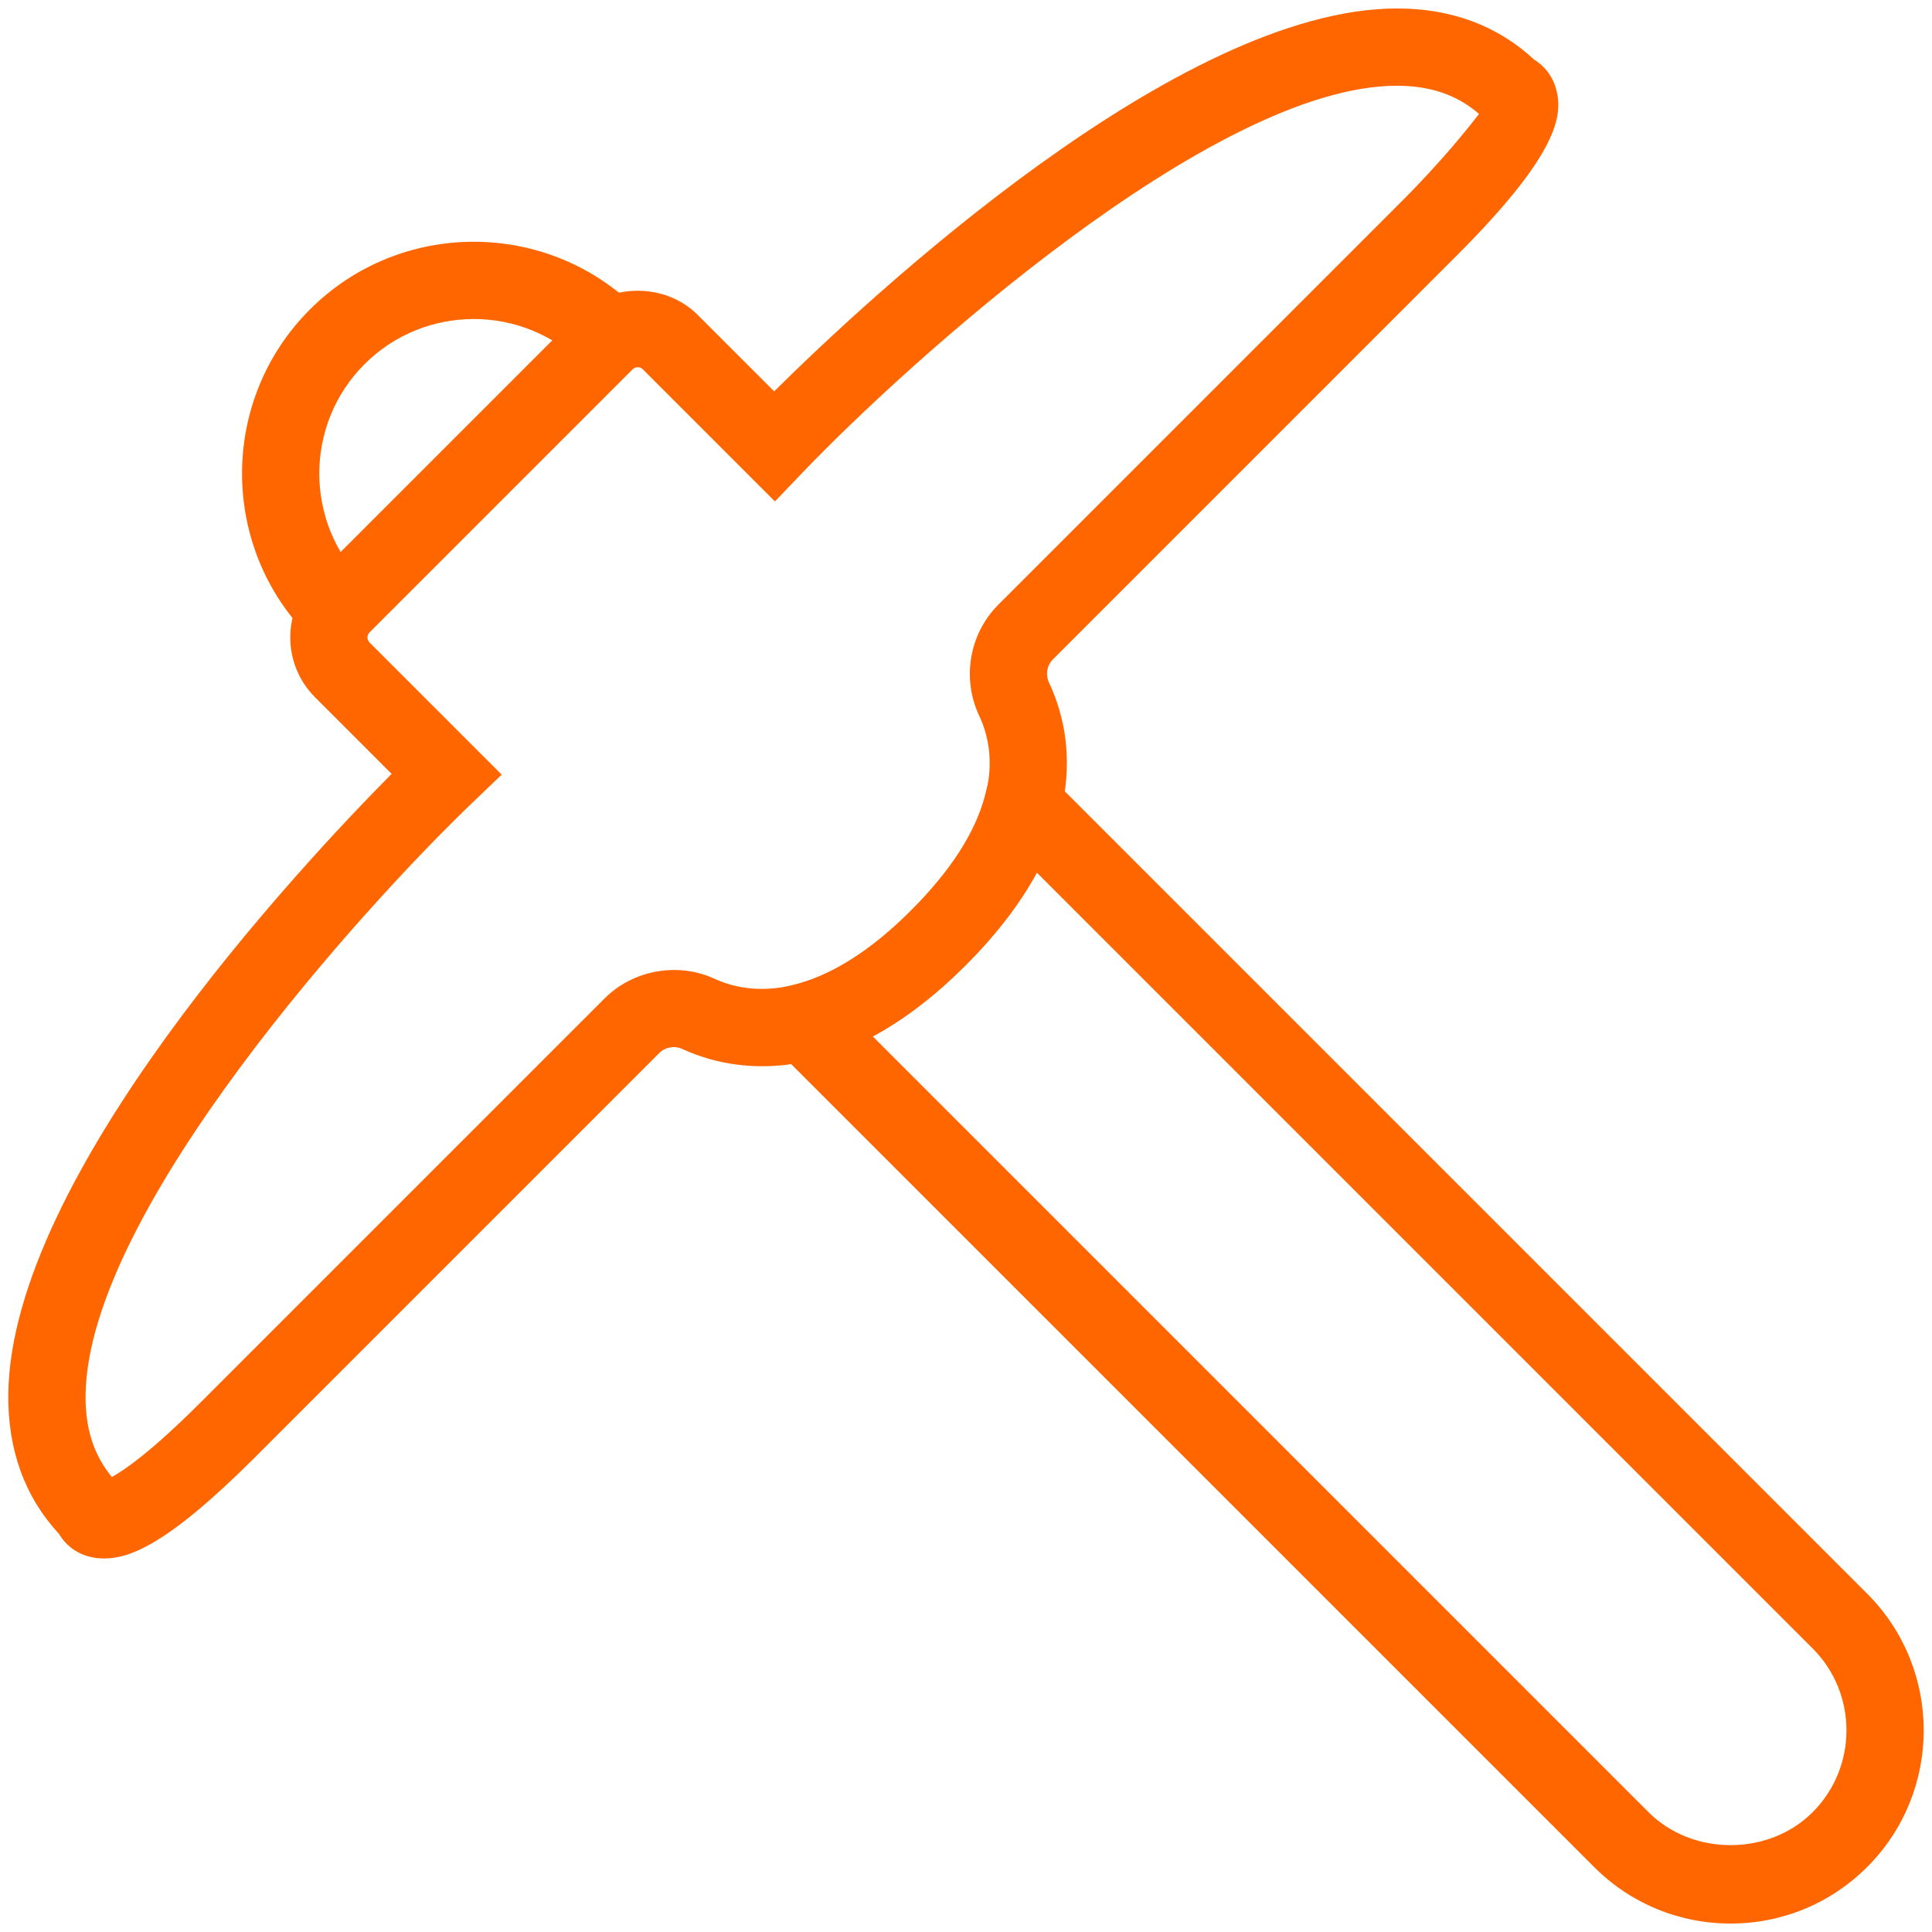 <?xml version="1.0" encoding="utf-8"?>
<svg width="50px" height="50px" viewBox="0 0 50 50" version="1.1" xmlns="http://www.w3.org/2000/svg">
  <title>1-auto</title>
  <desc>Created with Sketch.</desc>
  <path d="M 2.689 40.333 C 2.123 40.333 1.73 40.045 1.526 39.696 C 0.635 38.731 0.195 37.509 0.215 36.062 C 0.296 30.412 7.73 22.457 10.135 20.028 L 8.152 18.044 C 7.299 17.191 7.299 15.802 8.152 14.949 L 14.957 8.144 C 15.783 7.318 17.225 7.318 18.051 8.145 L 20.035 10.128 C 22.475 7.711 30.495 0.219 36.151 0.219 C 37.563 0.219 38.757 0.664 39.704 1.543 C 39.936 1.685 40.156 1.921 40.261 2.268 C 40.478 2.979 40.316 3.998 37.692 6.622 L 27.252 17.062 C 27.092 17.222 27.052 17.461 27.151 17.672 C 27.766 18.98 28.302 21.669 24.989 24.982 C 23.256 26.715 21.485 27.594 19.726 27.594 C 19.725 27.594 19.726 27.594 19.725 27.594 C 19.002 27.594 18.305 27.443 17.654 27.146 C 17.453 27.055 17.215 27.099 17.06 27.254 L 6.604 37.71 C 4.293 40.022 3.328 40.333 2.689 40.333 L 2.689 40.333 Z M 16.504 9.504 C 16.468 9.504 16.416 9.513 16.371 9.559 L 9.566 16.364 C 9.492 16.437 9.492 16.556 9.566 16.63 L 12.984 20.048 L 12.245 20.755 C 9.478 23.399 2.282 31.309 2.215 36.091 C 2.202 36.958 2.426 37.659 2.895 38.225 C 3.229 38.041 3.929 37.557 5.19 36.296 L 15.646 25.84 C 16.382 25.103 17.535 24.894 18.484 25.327 C 19.954 25.998 21.747 25.396 23.575 23.568 C 25.901 21.242 25.82 19.54 25.341 18.522 C 24.886 17.554 25.087 16.399 25.838 15.648 L 36.278 5.208 C 37.348 4.138 38.056 3.238 38.276 2.948 C 37.714 2.458 37.017 2.219 36.151 2.219 C 31.381 2.219 23.426 9.451 20.762 12.238 L 20.055 12.977 L 16.637 9.559 C 16.591 9.513 16.539 9.504 16.504 9.504 L 16.504 9.504 Z" id="Fill-1" style="fill: rgb(255, 102, 0);"/>
  <path d="M 8.019 16.497 C 5.679 14.157 5.679 10.351 8.019 8.011 C 10.357 5.672 14.164 5.672 16.504 8.011 L 15.09 9.426 C 13.53 7.866 10.992 7.867 9.433 9.426 C 7.873 10.985 7.873 13.523 9.433 15.083 L 8.019 16.497" id="Fill-2" style="fill: rgb(255, 102, 0);"/>
  <path d="M 44.788 49.781 C 43.452 49.781 42.197 49.261 41.253 48.316 L 18.847 25.911 L 20.562 25.483 C 21.532 25.242 22.546 24.597 23.575 23.568 C 24.609 22.534 25.257 21.522 25.499 20.56 L 25.93 18.852 L 48.323 41.245 C 50.273 43.195 50.273 46.367 48.323 48.317 C 47.379 49.261 46.124 49.781 44.788 49.781 L 44.788 49.781 Z M 22.585 26.82 L 42.667 46.902 C 43.801 48.036 45.776 48.035 46.909 46.902 C 48.079 45.733 48.079 43.829 46.909 42.66 L 26.832 22.582 C 26.397 23.388 25.78 24.19 24.989 24.982 C 24.199 25.772 23.395 26.387 22.585 26.82 L 22.585 26.82 Z" id="Fill-3" style="fill: rgb(255, 102, 0);"/>
  <polyline style="fill: rgb(216, 216, 216); stroke: rgb(0, 0, 0);" points="45.817 15.142"/>
</svg>